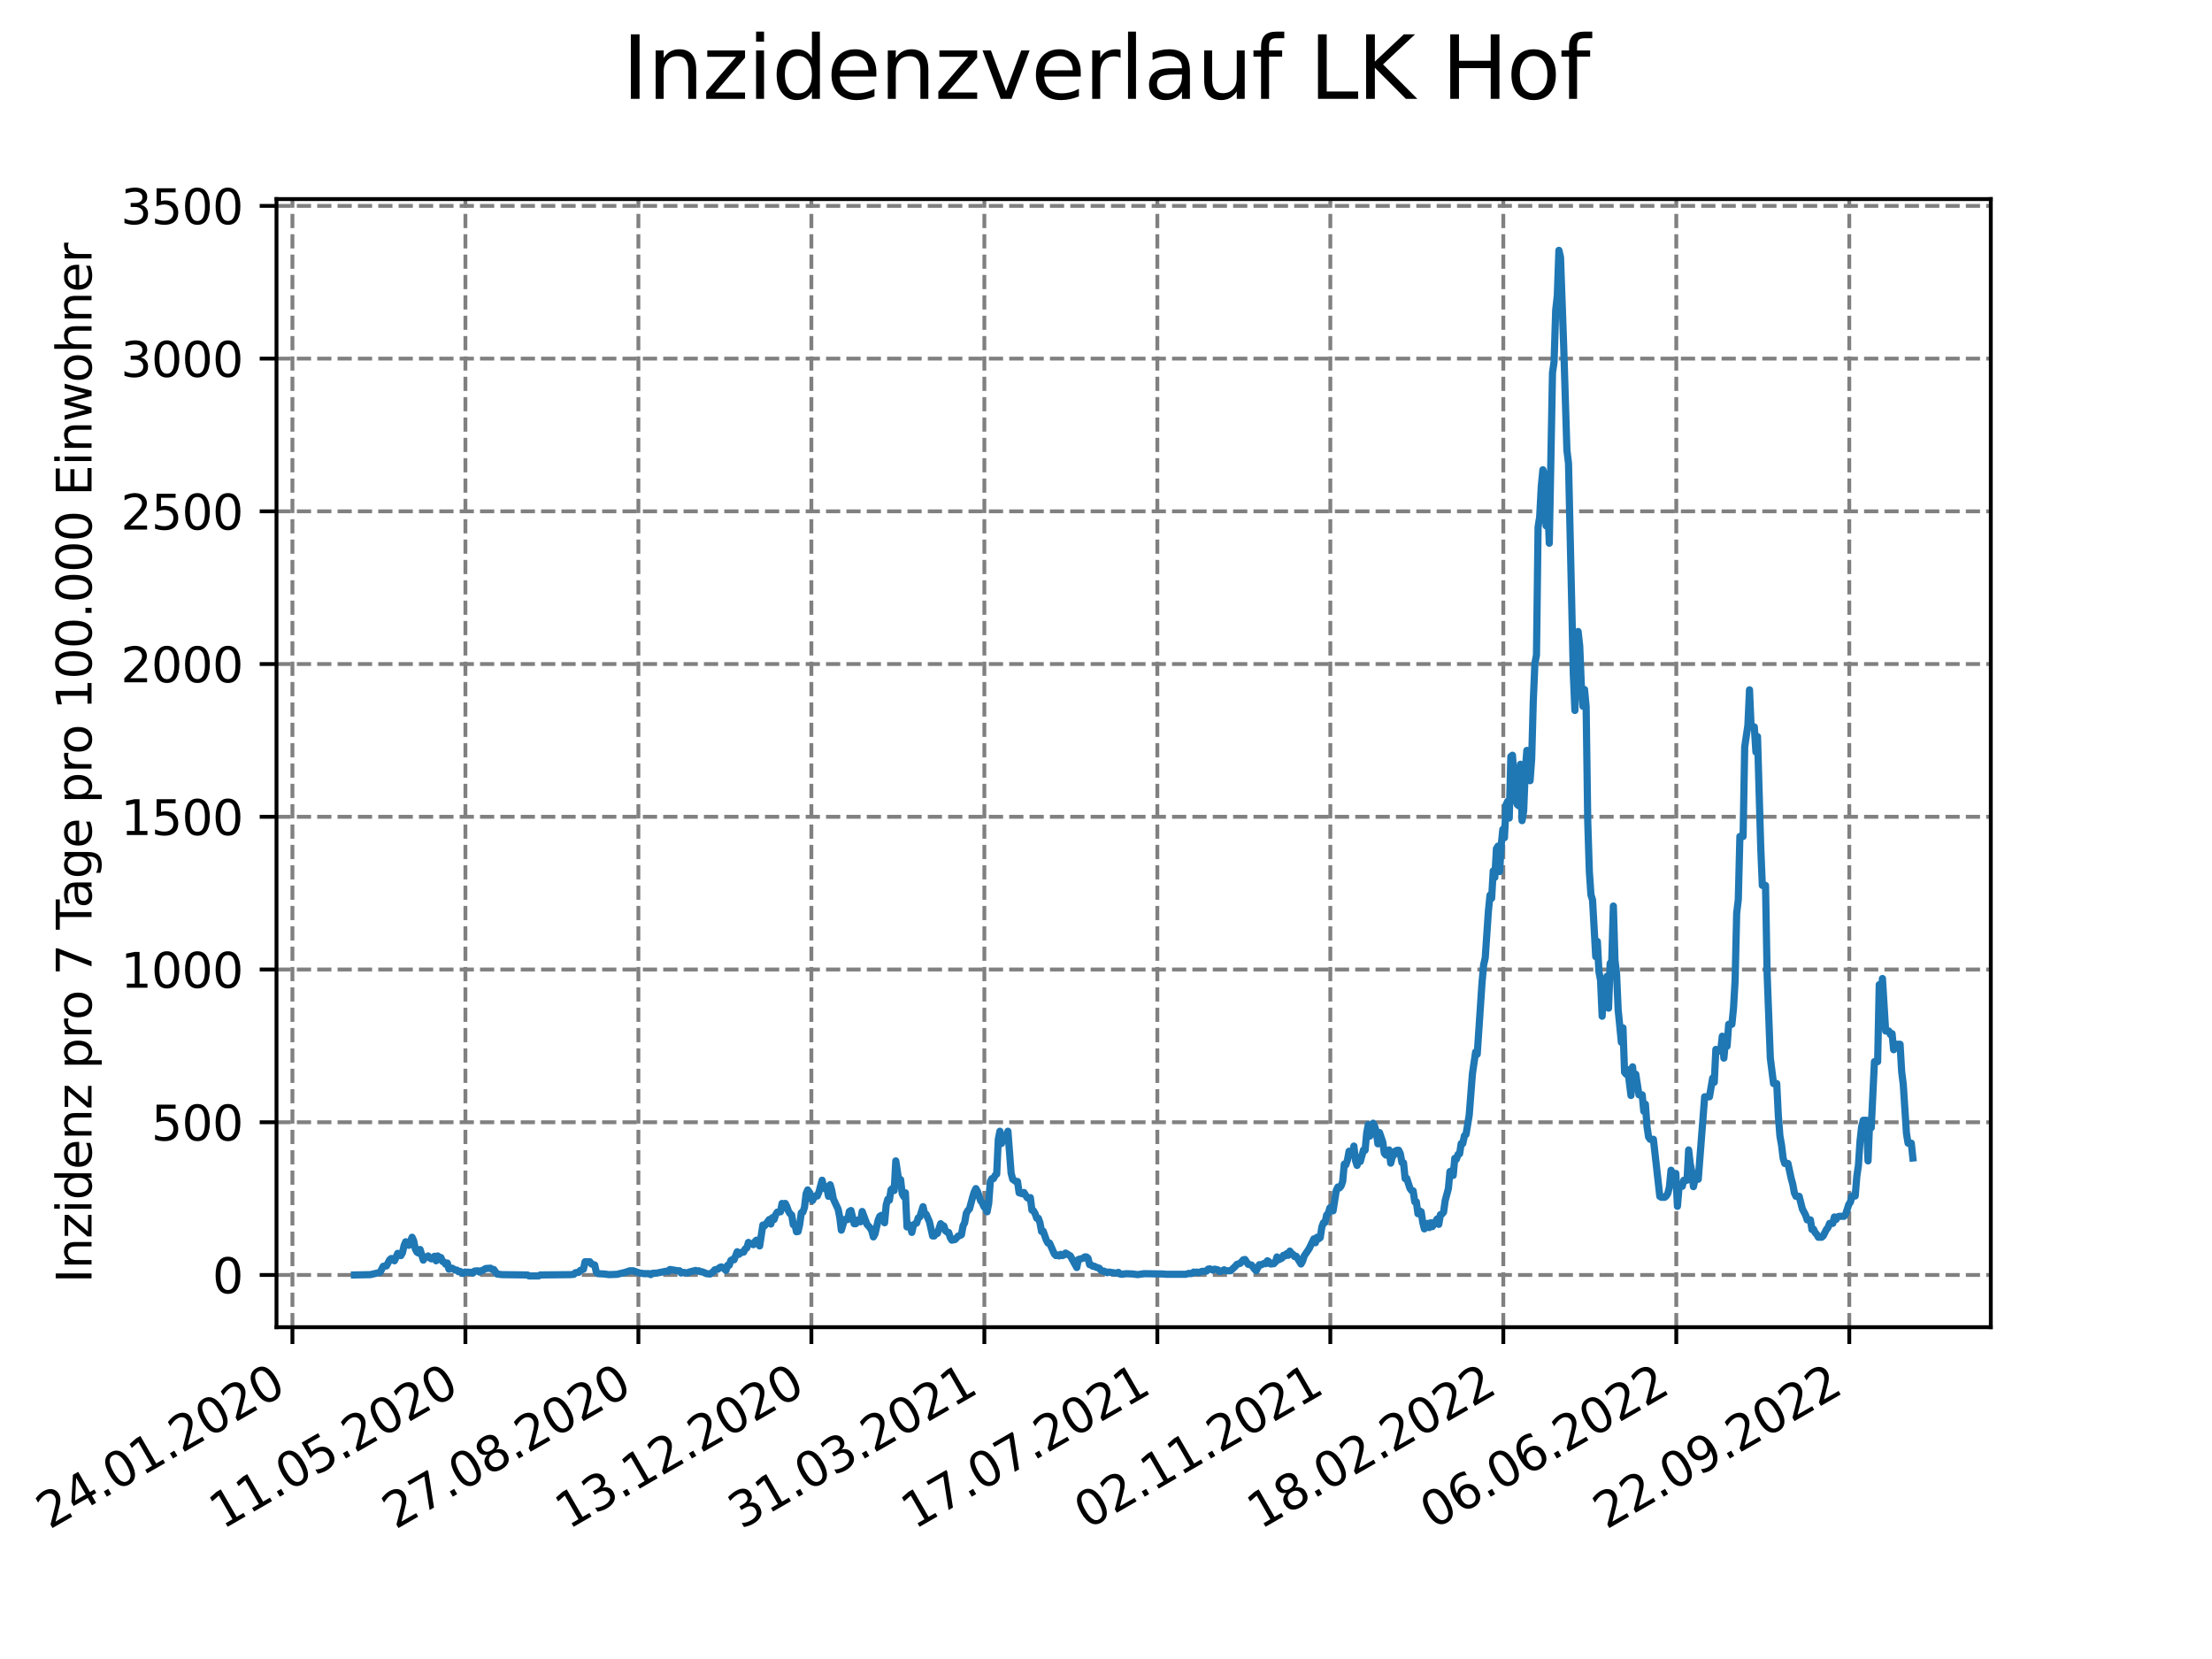 <?xml version="1.0" encoding="utf-8" standalone="no"?>
<!DOCTYPE svg PUBLIC "-//W3C//DTD SVG 1.1//EN"
  "http://www.w3.org/Graphics/SVG/1.1/DTD/svg11.dtd">
<svg xmlns:xlink="http://www.w3.org/1999/xlink" width="460.8pt" height="345.6pt" viewBox="0 0 460.8 345.6" xmlns="http://www.w3.org/2000/svg" version="1.1">
 <defs>
  <style type="text/css">*{stroke-linejoin: round; stroke-linecap: butt}</style>
 </defs>
 <g id="figure_1">
  <g id="patch_1">
   <path d="M 0 345.6 
L 460.8 345.6 
L 460.8 0 
L 0 0 
z
" style="fill: #ffffff"/>
  </g>
  <g id="axes_1">
   <g id="patch_2">
    <path d="M 57.6 276.48 
L 414.72 276.48 
L 414.72 41.472 
L 57.6 41.472 
z
" style="fill: #ffffff"/>
   </g>
   <g id="matplotlib.axis_1">
    <g id="xtick_1">
     <g id="line2d_1">
      <path d="M 60.917 276.48 
L 60.917 41.472 
" clip-path="url(#pd53b49f6e4)" style="fill: none; stroke-dasharray: 2.96,1.28; stroke-dashoffset: 0; stroke: #808080; stroke-width: 0.8"/>
     </g>
     <g id="line2d_2">
      <defs>
       <path id="m0410347b5f" d="M 0 0 
L 0 3.5 
" style="stroke: #000000; stroke-width: 0.8"/>
      </defs>
      <g>
       <use xlink:href="#m0410347b5f" x="60.917" y="276.48" style="stroke: #000000; stroke-width: 0.8"/>
      </g>
     </g>
     <g id="text_1">
      <!-- 24.01.2020 -->
      <g transform="translate(10.292 318.689) rotate(-30) scale(0.1 -0.1)">
       <defs>
        <path id="DejaVuSans-32" d="M 1228 531 
L 3431 531 
L 3431 0 
L 469 0 
L 469 531 
Q 828 903 1448 1529 
Q 2069 2156 2228 2338 
Q 2531 2678 2651 2914 
Q 2772 3150 2772 3378 
Q 2772 3750 2511 3984 
Q 2250 4219 1831 4219 
Q 1534 4219 1204 4116 
Q 875 4013 500 3803 
L 500 4441 
Q 881 4594 1212 4672 
Q 1544 4750 1819 4750 
Q 2544 4750 2975 4387 
Q 3406 4025 3406 3419 
Q 3406 3131 3298 2873 
Q 3191 2616 2906 2266 
Q 2828 2175 2409 1742 
Q 1991 1309 1228 531 
z
" transform="scale(0.016)"/>
        <path id="DejaVuSans-34" d="M 2419 4116 
L 825 1625 
L 2419 1625 
L 2419 4116 
z
M 2253 4666 
L 3047 4666 
L 3047 1625 
L 3713 1625 
L 3713 1100 
L 3047 1100 
L 3047 0 
L 2419 0 
L 2419 1100 
L 313 1100 
L 313 1709 
L 2253 4666 
z
" transform="scale(0.016)"/>
        <path id="DejaVuSans-2e" d="M 684 794 
L 1344 794 
L 1344 0 
L 684 0 
L 684 794 
z
" transform="scale(0.016)"/>
        <path id="DejaVuSans-30" d="M 2034 4250 
Q 1547 4250 1301 3770 
Q 1056 3291 1056 2328 
Q 1056 1369 1301 889 
Q 1547 409 2034 409 
Q 2525 409 2770 889 
Q 3016 1369 3016 2328 
Q 3016 3291 2770 3770 
Q 2525 4250 2034 4250 
z
M 2034 4750 
Q 2819 4750 3233 4129 
Q 3647 3509 3647 2328 
Q 3647 1150 3233 529 
Q 2819 -91 2034 -91 
Q 1250 -91 836 529 
Q 422 1150 422 2328 
Q 422 3509 836 4129 
Q 1250 4750 2034 4750 
z
" transform="scale(0.016)"/>
        <path id="DejaVuSans-31" d="M 794 531 
L 1825 531 
L 1825 4091 
L 703 3866 
L 703 4441 
L 1819 4666 
L 2450 4666 
L 2450 531 
L 3481 531 
L 3481 0 
L 794 0 
L 794 531 
z
" transform="scale(0.016)"/>
       </defs>
       <use xlink:href="#DejaVuSans-32"/>
       <use xlink:href="#DejaVuSans-34" x="63.623"/>
       <use xlink:href="#DejaVuSans-2e" x="127.246"/>
       <use xlink:href="#DejaVuSans-30" x="159.033"/>
       <use xlink:href="#DejaVuSans-31" x="222.656"/>
       <use xlink:href="#DejaVuSans-2e" x="286.279"/>
       <use xlink:href="#DejaVuSans-32" x="318.066"/>
       <use xlink:href="#DejaVuSans-30" x="381.689"/>
       <use xlink:href="#DejaVuSans-32" x="445.312"/>
       <use xlink:href="#DejaVuSans-30" x="508.936"/>
      </g>
     </g>
    </g>
    <g id="xtick_2">
     <g id="line2d_3">
      <path d="M 96.953 276.48 
L 96.953 41.472 
" clip-path="url(#pd53b49f6e4)" style="fill: none; stroke-dasharray: 2.96,1.28; stroke-dashoffset: 0; stroke: #808080; stroke-width: 0.8"/>
     </g>
     <g id="line2d_4">
      <g>
       <use xlink:href="#m0410347b5f" x="96.953" y="276.48" style="stroke: #000000; stroke-width: 0.8"/>
      </g>
     </g>
     <g id="text_2">
      <!-- 11.05.2020 -->
      <g transform="translate(46.328 318.689) rotate(-30) scale(0.1 -0.1)">
       <defs>
        <path id="DejaVuSans-35" d="M 691 4666 
L 3169 4666 
L 3169 4134 
L 1269 4134 
L 1269 2991 
Q 1406 3038 1543 3061 
Q 1681 3084 1819 3084 
Q 2600 3084 3056 2656 
Q 3513 2228 3513 1497 
Q 3513 744 3044 326 
Q 2575 -91 1722 -91 
Q 1428 -91 1123 -41 
Q 819 9 494 109 
L 494 744 
Q 775 591 1075 516 
Q 1375 441 1709 441 
Q 2250 441 2565 725 
Q 2881 1009 2881 1497 
Q 2881 1984 2565 2268 
Q 2250 2553 1709 2553 
Q 1456 2553 1204 2497 
Q 953 2441 691 2322 
L 691 4666 
z
" transform="scale(0.016)"/>
       </defs>
       <use xlink:href="#DejaVuSans-31"/>
       <use xlink:href="#DejaVuSans-31" x="63.623"/>
       <use xlink:href="#DejaVuSans-2e" x="127.246"/>
       <use xlink:href="#DejaVuSans-30" x="159.033"/>
       <use xlink:href="#DejaVuSans-35" x="222.656"/>
       <use xlink:href="#DejaVuSans-2e" x="286.279"/>
       <use xlink:href="#DejaVuSans-32" x="318.066"/>
       <use xlink:href="#DejaVuSans-30" x="381.689"/>
       <use xlink:href="#DejaVuSans-32" x="445.312"/>
       <use xlink:href="#DejaVuSans-30" x="508.936"/>
      </g>
     </g>
    </g>
    <g id="xtick_3">
     <g id="line2d_5">
      <path d="M 132.988 276.48 
L 132.988 41.472 
" clip-path="url(#pd53b49f6e4)" style="fill: none; stroke-dasharray: 2.96,1.28; stroke-dashoffset: 0; stroke: #808080; stroke-width: 0.8"/>
     </g>
     <g id="line2d_6">
      <g>
       <use xlink:href="#m0410347b5f" x="132.988" y="276.48" style="stroke: #000000; stroke-width: 0.8"/>
      </g>
     </g>
     <g id="text_3">
      <!-- 27.08.2020 -->
      <g transform="translate(82.363 318.689) rotate(-30) scale(0.1 -0.1)">
       <defs>
        <path id="DejaVuSans-37" d="M 525 4666 
L 3525 4666 
L 3525 4397 
L 1831 0 
L 1172 0 
L 2766 4134 
L 525 4134 
L 525 4666 
z
" transform="scale(0.016)"/>
        <path id="DejaVuSans-38" d="M 2034 2216 
Q 1584 2216 1326 1975 
Q 1069 1734 1069 1313 
Q 1069 891 1326 650 
Q 1584 409 2034 409 
Q 2484 409 2743 651 
Q 3003 894 3003 1313 
Q 3003 1734 2745 1975 
Q 2488 2216 2034 2216 
z
M 1403 2484 
Q 997 2584 770 2862 
Q 544 3141 544 3541 
Q 544 4100 942 4425 
Q 1341 4750 2034 4750 
Q 2731 4750 3128 4425 
Q 3525 4100 3525 3541 
Q 3525 3141 3298 2862 
Q 3072 2584 2669 2484 
Q 3125 2378 3379 2068 
Q 3634 1759 3634 1313 
Q 3634 634 3220 271 
Q 2806 -91 2034 -91 
Q 1263 -91 848 271 
Q 434 634 434 1313 
Q 434 1759 690 2068 
Q 947 2378 1403 2484 
z
M 1172 3481 
Q 1172 3119 1398 2916 
Q 1625 2713 2034 2713 
Q 2441 2713 2670 2916 
Q 2900 3119 2900 3481 
Q 2900 3844 2670 4047 
Q 2441 4250 2034 4250 
Q 1625 4250 1398 4047 
Q 1172 3844 1172 3481 
z
" transform="scale(0.016)"/>
       </defs>
       <use xlink:href="#DejaVuSans-32"/>
       <use xlink:href="#DejaVuSans-37" x="63.623"/>
       <use xlink:href="#DejaVuSans-2e" x="127.246"/>
       <use xlink:href="#DejaVuSans-30" x="159.033"/>
       <use xlink:href="#DejaVuSans-38" x="222.656"/>
       <use xlink:href="#DejaVuSans-2e" x="286.279"/>
       <use xlink:href="#DejaVuSans-32" x="318.066"/>
       <use xlink:href="#DejaVuSans-30" x="381.689"/>
       <use xlink:href="#DejaVuSans-32" x="445.312"/>
       <use xlink:href="#DejaVuSans-30" x="508.936"/>
      </g>
     </g>
    </g>
    <g id="xtick_4">
     <g id="line2d_7">
      <path d="M 169.024 276.48 
L 169.024 41.472 
" clip-path="url(#pd53b49f6e4)" style="fill: none; stroke-dasharray: 2.96,1.28; stroke-dashoffset: 0; stroke: #808080; stroke-width: 0.8"/>
     </g>
     <g id="line2d_8">
      <g>
       <use xlink:href="#m0410347b5f" x="169.024" y="276.48" style="stroke: #000000; stroke-width: 0.8"/>
      </g>
     </g>
     <g id="text_4">
      <!-- 13.12.2020 -->
      <g transform="translate(118.399 318.689) rotate(-30) scale(0.1 -0.1)">
       <defs>
        <path id="DejaVuSans-33" d="M 2597 2516 
Q 3050 2419 3304 2112 
Q 3559 1806 3559 1356 
Q 3559 666 3084 287 
Q 2609 -91 1734 -91 
Q 1441 -91 1130 -33 
Q 819 25 488 141 
L 488 750 
Q 750 597 1062 519 
Q 1375 441 1716 441 
Q 2309 441 2620 675 
Q 2931 909 2931 1356 
Q 2931 1769 2642 2001 
Q 2353 2234 1838 2234 
L 1294 2234 
L 1294 2753 
L 1863 2753 
Q 2328 2753 2575 2939 
Q 2822 3125 2822 3475 
Q 2822 3834 2567 4026 
Q 2313 4219 1838 4219 
Q 1578 4219 1281 4162 
Q 984 4106 628 3988 
L 628 4550 
Q 988 4650 1302 4700 
Q 1616 4750 1894 4750 
Q 2613 4750 3031 4423 
Q 3450 4097 3450 3541 
Q 3450 3153 3228 2886 
Q 3006 2619 2597 2516 
z
" transform="scale(0.016)"/>
       </defs>
       <use xlink:href="#DejaVuSans-31"/>
       <use xlink:href="#DejaVuSans-33" x="63.623"/>
       <use xlink:href="#DejaVuSans-2e" x="127.246"/>
       <use xlink:href="#DejaVuSans-31" x="159.033"/>
       <use xlink:href="#DejaVuSans-32" x="222.656"/>
       <use xlink:href="#DejaVuSans-2e" x="286.279"/>
       <use xlink:href="#DejaVuSans-32" x="318.066"/>
       <use xlink:href="#DejaVuSans-30" x="381.689"/>
       <use xlink:href="#DejaVuSans-32" x="445.312"/>
       <use xlink:href="#DejaVuSans-30" x="508.936"/>
      </g>
     </g>
    </g>
    <g id="xtick_5">
     <g id="line2d_9">
      <path d="M 205.06 276.48 
L 205.06 41.472 
" clip-path="url(#pd53b49f6e4)" style="fill: none; stroke-dasharray: 2.96,1.28; stroke-dashoffset: 0; stroke: #808080; stroke-width: 0.8"/>
     </g>
     <g id="line2d_10">
      <g>
       <use xlink:href="#m0410347b5f" x="205.06" y="276.48" style="stroke: #000000; stroke-width: 0.8"/>
      </g>
     </g>
     <g id="text_5">
      <!-- 31.03.2021 -->
      <g transform="translate(154.435 318.689) rotate(-30) scale(0.1 -0.1)">
       <use xlink:href="#DejaVuSans-33"/>
       <use xlink:href="#DejaVuSans-31" x="63.623"/>
       <use xlink:href="#DejaVuSans-2e" x="127.246"/>
       <use xlink:href="#DejaVuSans-30" x="159.033"/>
       <use xlink:href="#DejaVuSans-33" x="222.656"/>
       <use xlink:href="#DejaVuSans-2e" x="286.279"/>
       <use xlink:href="#DejaVuSans-32" x="318.066"/>
       <use xlink:href="#DejaVuSans-30" x="381.689"/>
       <use xlink:href="#DejaVuSans-32" x="445.312"/>
       <use xlink:href="#DejaVuSans-31" x="508.936"/>
      </g>
     </g>
    </g>
    <g id="xtick_6">
     <g id="line2d_11">
      <path d="M 241.095 276.48 
L 241.095 41.472 
" clip-path="url(#pd53b49f6e4)" style="fill: none; stroke-dasharray: 2.96,1.28; stroke-dashoffset: 0; stroke: #808080; stroke-width: 0.8"/>
     </g>
     <g id="line2d_12">
      <g>
       <use xlink:href="#m0410347b5f" x="241.095" y="276.48" style="stroke: #000000; stroke-width: 0.8"/>
      </g>
     </g>
     <g id="text_6">
      <!-- 17.07.2021 -->
      <g transform="translate(190.47 318.689) rotate(-30) scale(0.1 -0.1)">
       <use xlink:href="#DejaVuSans-31"/>
       <use xlink:href="#DejaVuSans-37" x="63.623"/>
       <use xlink:href="#DejaVuSans-2e" x="127.246"/>
       <use xlink:href="#DejaVuSans-30" x="159.033"/>
       <use xlink:href="#DejaVuSans-37" x="222.656"/>
       <use xlink:href="#DejaVuSans-2e" x="286.279"/>
       <use xlink:href="#DejaVuSans-32" x="318.066"/>
       <use xlink:href="#DejaVuSans-30" x="381.689"/>
       <use xlink:href="#DejaVuSans-32" x="445.312"/>
       <use xlink:href="#DejaVuSans-31" x="508.936"/>
      </g>
     </g>
    </g>
    <g id="xtick_7">
     <g id="line2d_13">
      <path d="M 277.131 276.48 
L 277.131 41.472 
" clip-path="url(#pd53b49f6e4)" style="fill: none; stroke-dasharray: 2.96,1.28; stroke-dashoffset: 0; stroke: #808080; stroke-width: 0.8"/>
     </g>
     <g id="line2d_14">
      <g>
       <use xlink:href="#m0410347b5f" x="277.131" y="276.48" style="stroke: #000000; stroke-width: 0.8"/>
      </g>
     </g>
     <g id="text_7">
      <!-- 02.11.2021 -->
      <g transform="translate(226.506 318.689) rotate(-30) scale(0.1 -0.1)">
       <use xlink:href="#DejaVuSans-30"/>
       <use xlink:href="#DejaVuSans-32" x="63.623"/>
       <use xlink:href="#DejaVuSans-2e" x="127.246"/>
       <use xlink:href="#DejaVuSans-31" x="159.033"/>
       <use xlink:href="#DejaVuSans-31" x="222.656"/>
       <use xlink:href="#DejaVuSans-2e" x="286.279"/>
       <use xlink:href="#DejaVuSans-32" x="318.066"/>
       <use xlink:href="#DejaVuSans-30" x="381.689"/>
       <use xlink:href="#DejaVuSans-32" x="445.312"/>
       <use xlink:href="#DejaVuSans-31" x="508.936"/>
      </g>
     </g>
    </g>
    <g id="xtick_8">
     <g id="line2d_15">
      <path d="M 313.167 276.48 
L 313.167 41.472 
" clip-path="url(#pd53b49f6e4)" style="fill: none; stroke-dasharray: 2.96,1.28; stroke-dashoffset: 0; stroke: #808080; stroke-width: 0.8"/>
     </g>
     <g id="line2d_16">
      <g>
       <use xlink:href="#m0410347b5f" x="313.167" y="276.48" style="stroke: #000000; stroke-width: 0.8"/>
      </g>
     </g>
     <g id="text_8">
      <!-- 18.02.2022 -->
      <g transform="translate(262.542 318.689) rotate(-30) scale(0.1 -0.1)">
       <use xlink:href="#DejaVuSans-31"/>
       <use xlink:href="#DejaVuSans-38" x="63.623"/>
       <use xlink:href="#DejaVuSans-2e" x="127.246"/>
       <use xlink:href="#DejaVuSans-30" x="159.033"/>
       <use xlink:href="#DejaVuSans-32" x="222.656"/>
       <use xlink:href="#DejaVuSans-2e" x="286.279"/>
       <use xlink:href="#DejaVuSans-32" x="318.066"/>
       <use xlink:href="#DejaVuSans-30" x="381.689"/>
       <use xlink:href="#DejaVuSans-32" x="445.312"/>
       <use xlink:href="#DejaVuSans-32" x="508.936"/>
      </g>
     </g>
    </g>
    <g id="xtick_9">
     <g id="line2d_17">
      <path d="M 349.202 276.48 
L 349.202 41.472 
" clip-path="url(#pd53b49f6e4)" style="fill: none; stroke-dasharray: 2.96,1.28; stroke-dashoffset: 0; stroke: #808080; stroke-width: 0.8"/>
     </g>
     <g id="line2d_18">
      <g>
       <use xlink:href="#m0410347b5f" x="349.202" y="276.48" style="stroke: #000000; stroke-width: 0.8"/>
      </g>
     </g>
     <g id="text_9">
      <!-- 06.06.2022 -->
      <g transform="translate(298.577 318.689) rotate(-30) scale(0.1 -0.1)">
       <defs>
        <path id="DejaVuSans-36" d="M 2113 2584 
Q 1688 2584 1439 2293 
Q 1191 2003 1191 1497 
Q 1191 994 1439 701 
Q 1688 409 2113 409 
Q 2538 409 2786 701 
Q 3034 994 3034 1497 
Q 3034 2003 2786 2293 
Q 2538 2584 2113 2584 
z
M 3366 4563 
L 3366 3988 
Q 3128 4100 2886 4159 
Q 2644 4219 2406 4219 
Q 1781 4219 1451 3797 
Q 1122 3375 1075 2522 
Q 1259 2794 1537 2939 
Q 1816 3084 2150 3084 
Q 2853 3084 3261 2657 
Q 3669 2231 3669 1497 
Q 3669 778 3244 343 
Q 2819 -91 2113 -91 
Q 1303 -91 875 529 
Q 447 1150 447 2328 
Q 447 3434 972 4092 
Q 1497 4750 2381 4750 
Q 2619 4750 2861 4703 
Q 3103 4656 3366 4563 
z
" transform="scale(0.016)"/>
       </defs>
       <use xlink:href="#DejaVuSans-30"/>
       <use xlink:href="#DejaVuSans-36" x="63.623"/>
       <use xlink:href="#DejaVuSans-2e" x="127.246"/>
       <use xlink:href="#DejaVuSans-30" x="159.033"/>
       <use xlink:href="#DejaVuSans-36" x="222.656"/>
       <use xlink:href="#DejaVuSans-2e" x="286.279"/>
       <use xlink:href="#DejaVuSans-32" x="318.066"/>
       <use xlink:href="#DejaVuSans-30" x="381.689"/>
       <use xlink:href="#DejaVuSans-32" x="445.312"/>
       <use xlink:href="#DejaVuSans-32" x="508.936"/>
      </g>
     </g>
    </g>
    <g id="xtick_10">
     <g id="line2d_19">
      <path d="M 385.238 276.48 
L 385.238 41.472 
" clip-path="url(#pd53b49f6e4)" style="fill: none; stroke-dasharray: 2.96,1.28; stroke-dashoffset: 0; stroke: #808080; stroke-width: 0.8"/>
     </g>
     <g id="line2d_20">
      <g>
       <use xlink:href="#m0410347b5f" x="385.238" y="276.48" style="stroke: #000000; stroke-width: 0.8"/>
      </g>
     </g>
     <g id="text_10">
      <!-- 22.09.2022 -->
      <g transform="translate(334.613 318.689) rotate(-30) scale(0.1 -0.1)">
       <defs>
        <path id="DejaVuSans-39" d="M 703 97 
L 703 672 
Q 941 559 1184 500 
Q 1428 441 1663 441 
Q 2288 441 2617 861 
Q 2947 1281 2994 2138 
Q 2813 1869 2534 1725 
Q 2256 1581 1919 1581 
Q 1219 1581 811 2004 
Q 403 2428 403 3163 
Q 403 3881 828 4315 
Q 1253 4750 1959 4750 
Q 2769 4750 3195 4129 
Q 3622 3509 3622 2328 
Q 3622 1225 3098 567 
Q 2575 -91 1691 -91 
Q 1453 -91 1209 -44 
Q 966 3 703 97 
z
M 1959 2075 
Q 2384 2075 2632 2365 
Q 2881 2656 2881 3163 
Q 2881 3666 2632 3958 
Q 2384 4250 1959 4250 
Q 1534 4250 1286 3958 
Q 1038 3666 1038 3163 
Q 1038 2656 1286 2365 
Q 1534 2075 1959 2075 
z
" transform="scale(0.016)"/>
       </defs>
       <use xlink:href="#DejaVuSans-32"/>
       <use xlink:href="#DejaVuSans-32" x="63.623"/>
       <use xlink:href="#DejaVuSans-2e" x="127.246"/>
       <use xlink:href="#DejaVuSans-30" x="159.033"/>
       <use xlink:href="#DejaVuSans-39" x="222.656"/>
       <use xlink:href="#DejaVuSans-2e" x="286.279"/>
       <use xlink:href="#DejaVuSans-32" x="318.066"/>
       <use xlink:href="#DejaVuSans-30" x="381.689"/>
       <use xlink:href="#DejaVuSans-32" x="445.312"/>
       <use xlink:href="#DejaVuSans-32" x="508.936"/>
      </g>
     </g>
    </g>
   </g>
   <g id="matplotlib.axis_2">
    <g id="ytick_1">
     <g id="line2d_21">
      <path d="M 57.6 265.596 
L 414.72 265.596 
" clip-path="url(#pd53b49f6e4)" style="fill: none; stroke-dasharray: 2.96,1.28; stroke-dashoffset: 0; stroke: #808080; stroke-width: 0.8"/>
     </g>
     <g id="line2d_22">
      <defs>
       <path id="ma3893582f8" d="M 0 0 
L -3.5 0 
" style="stroke: #000000; stroke-width: 0.8"/>
      </defs>
      <g>
       <use xlink:href="#ma3893582f8" x="57.6" y="265.596" style="stroke: #000000; stroke-width: 0.8"/>
      </g>
     </g>
     <g id="text_11">
      <!-- 0 -->
      <g transform="translate(44.237 269.396) scale(0.1 -0.1)">
       <use xlink:href="#DejaVuSans-30"/>
      </g>
     </g>
    </g>
    <g id="ytick_2">
     <g id="line2d_23">
      <path d="M 57.6 233.781 
L 414.72 233.781 
" clip-path="url(#pd53b49f6e4)" style="fill: none; stroke-dasharray: 2.96,1.28; stroke-dashoffset: 0; stroke: #808080; stroke-width: 0.8"/>
     </g>
     <g id="line2d_24">
      <g>
       <use xlink:href="#ma3893582f8" x="57.6" y="233.781" style="stroke: #000000; stroke-width: 0.8"/>
      </g>
     </g>
     <g id="text_12">
      <!-- 500 -->
      <g transform="translate(31.512 237.58) scale(0.1 -0.1)">
       <use xlink:href="#DejaVuSans-35"/>
       <use xlink:href="#DejaVuSans-30" x="63.623"/>
       <use xlink:href="#DejaVuSans-30" x="127.246"/>
      </g>
     </g>
    </g>
    <g id="ytick_3">
     <g id="line2d_25">
      <path d="M 57.6 201.966 
L 414.72 201.966 
" clip-path="url(#pd53b49f6e4)" style="fill: none; stroke-dasharray: 2.96,1.28; stroke-dashoffset: 0; stroke: #808080; stroke-width: 0.8"/>
     </g>
     <g id="line2d_26">
      <g>
       <use xlink:href="#ma3893582f8" x="57.6" y="201.966" style="stroke: #000000; stroke-width: 0.8"/>
      </g>
     </g>
     <g id="text_13">
      <!-- 1000 -->
      <g transform="translate(25.15 205.765) scale(0.1 -0.1)">
       <use xlink:href="#DejaVuSans-31"/>
       <use xlink:href="#DejaVuSans-30" x="63.623"/>
       <use xlink:href="#DejaVuSans-30" x="127.246"/>
       <use xlink:href="#DejaVuSans-30" x="190.869"/>
      </g>
     </g>
    </g>
    <g id="ytick_4">
     <g id="line2d_27">
      <path d="M 57.6 170.151 
L 414.72 170.151 
" clip-path="url(#pd53b49f6e4)" style="fill: none; stroke-dasharray: 2.96,1.28; stroke-dashoffset: 0; stroke: #808080; stroke-width: 0.8"/>
     </g>
     <g id="line2d_28">
      <g>
       <use xlink:href="#ma3893582f8" x="57.6" y="170.151" style="stroke: #000000; stroke-width: 0.8"/>
      </g>
     </g>
     <g id="text_14">
      <!-- 1500 -->
      <g transform="translate(25.15 173.95) scale(0.1 -0.1)">
       <use xlink:href="#DejaVuSans-31"/>
       <use xlink:href="#DejaVuSans-35" x="63.623"/>
       <use xlink:href="#DejaVuSans-30" x="127.246"/>
       <use xlink:href="#DejaVuSans-30" x="190.869"/>
      </g>
     </g>
    </g>
    <g id="ytick_5">
     <g id="line2d_29">
      <path d="M 57.6 138.335 
L 414.72 138.335 
" clip-path="url(#pd53b49f6e4)" style="fill: none; stroke-dasharray: 2.96,1.28; stroke-dashoffset: 0; stroke: #808080; stroke-width: 0.8"/>
     </g>
     <g id="line2d_30">
      <g>
       <use xlink:href="#ma3893582f8" x="57.6" y="138.335" style="stroke: #000000; stroke-width: 0.8"/>
      </g>
     </g>
     <g id="text_15">
      <!-- 2000 -->
      <g transform="translate(25.15 142.134) scale(0.1 -0.1)">
       <use xlink:href="#DejaVuSans-32"/>
       <use xlink:href="#DejaVuSans-30" x="63.623"/>
       <use xlink:href="#DejaVuSans-30" x="127.246"/>
       <use xlink:href="#DejaVuSans-30" x="190.869"/>
      </g>
     </g>
    </g>
    <g id="ytick_6">
     <g id="line2d_31">
      <path d="M 57.6 106.52 
L 414.72 106.52 
" clip-path="url(#pd53b49f6e4)" style="fill: none; stroke-dasharray: 2.96,1.28; stroke-dashoffset: 0; stroke: #808080; stroke-width: 0.8"/>
     </g>
     <g id="line2d_32">
      <g>
       <use xlink:href="#ma3893582f8" x="57.6" y="106.52" style="stroke: #000000; stroke-width: 0.8"/>
      </g>
     </g>
     <g id="text_16">
      <!-- 2500 -->
      <g transform="translate(25.15 110.319) scale(0.1 -0.1)">
       <use xlink:href="#DejaVuSans-32"/>
       <use xlink:href="#DejaVuSans-35" x="63.623"/>
       <use xlink:href="#DejaVuSans-30" x="127.246"/>
       <use xlink:href="#DejaVuSans-30" x="190.869"/>
      </g>
     </g>
    </g>
    <g id="ytick_7">
     <g id="line2d_33">
      <path d="M 57.6 74.705 
L 414.72 74.705 
" clip-path="url(#pd53b49f6e4)" style="fill: none; stroke-dasharray: 2.96,1.28; stroke-dashoffset: 0; stroke: #808080; stroke-width: 0.8"/>
     </g>
     <g id="line2d_34">
      <g>
       <use xlink:href="#ma3893582f8" x="57.6" y="74.705" style="stroke: #000000; stroke-width: 0.8"/>
      </g>
     </g>
     <g id="text_17">
      <!-- 3000 -->
      <g transform="translate(25.15 78.504) scale(0.1 -0.1)">
       <use xlink:href="#DejaVuSans-33"/>
       <use xlink:href="#DejaVuSans-30" x="63.623"/>
       <use xlink:href="#DejaVuSans-30" x="127.246"/>
       <use xlink:href="#DejaVuSans-30" x="190.869"/>
      </g>
     </g>
    </g>
    <g id="ytick_8">
     <g id="line2d_35">
      <path d="M 57.6 42.889 
L 414.72 42.889 
" clip-path="url(#pd53b49f6e4)" style="fill: none; stroke-dasharray: 2.96,1.28; stroke-dashoffset: 0; stroke: #808080; stroke-width: 0.8"/>
     </g>
     <g id="line2d_36">
      <g>
       <use xlink:href="#ma3893582f8" x="57.6" y="42.889" style="stroke: #000000; stroke-width: 0.8"/>
      </g>
     </g>
     <g id="text_18">
      <!-- 3500 -->
      <g transform="translate(25.15 46.688) scale(0.1 -0.1)">
       <use xlink:href="#DejaVuSans-33"/>
       <use xlink:href="#DejaVuSans-35" x="63.623"/>
       <use xlink:href="#DejaVuSans-30" x="127.246"/>
       <use xlink:href="#DejaVuSans-30" x="190.869"/>
      </g>
     </g>
    </g>
    <g id="text_19">
     <!-- Inzidenz pro 7 Tage pro 100.000 Einwohner -->
     <g transform="translate(19.07 267.301) rotate(-90) scale(0.1 -0.1)">
      <defs>
       <path id="DejaVuSans-49" d="M 628 4666 
L 1259 4666 
L 1259 0 
L 628 0 
L 628 4666 
z
" transform="scale(0.016)"/>
       <path id="DejaVuSans-6e" d="M 3513 2113 
L 3513 0 
L 2938 0 
L 2938 2094 
Q 2938 2591 2744 2837 
Q 2550 3084 2163 3084 
Q 1697 3084 1428 2787 
Q 1159 2491 1159 1978 
L 1159 0 
L 581 0 
L 581 3500 
L 1159 3500 
L 1159 2956 
Q 1366 3272 1645 3428 
Q 1925 3584 2291 3584 
Q 2894 3584 3203 3211 
Q 3513 2838 3513 2113 
z
" transform="scale(0.016)"/>
       <path id="DejaVuSans-7a" d="M 353 3500 
L 3084 3500 
L 3084 2975 
L 922 459 
L 3084 459 
L 3084 0 
L 275 0 
L 275 525 
L 2438 3041 
L 353 3041 
L 353 3500 
z
" transform="scale(0.016)"/>
       <path id="DejaVuSans-69" d="M 603 3500 
L 1178 3500 
L 1178 0 
L 603 0 
L 603 3500 
z
M 603 4863 
L 1178 4863 
L 1178 4134 
L 603 4134 
L 603 4863 
z
" transform="scale(0.016)"/>
       <path id="DejaVuSans-64" d="M 2906 2969 
L 2906 4863 
L 3481 4863 
L 3481 0 
L 2906 0 
L 2906 525 
Q 2725 213 2448 61 
Q 2172 -91 1784 -91 
Q 1150 -91 751 415 
Q 353 922 353 1747 
Q 353 2572 751 3078 
Q 1150 3584 1784 3584 
Q 2172 3584 2448 3432 
Q 2725 3281 2906 2969 
z
M 947 1747 
Q 947 1113 1208 752 
Q 1469 391 1925 391 
Q 2381 391 2643 752 
Q 2906 1113 2906 1747 
Q 2906 2381 2643 2742 
Q 2381 3103 1925 3103 
Q 1469 3103 1208 2742 
Q 947 2381 947 1747 
z
" transform="scale(0.016)"/>
       <path id="DejaVuSans-65" d="M 3597 1894 
L 3597 1613 
L 953 1613 
Q 991 1019 1311 708 
Q 1631 397 2203 397 
Q 2534 397 2845 478 
Q 3156 559 3463 722 
L 3463 178 
Q 3153 47 2828 -22 
Q 2503 -91 2169 -91 
Q 1331 -91 842 396 
Q 353 884 353 1716 
Q 353 2575 817 3079 
Q 1281 3584 2069 3584 
Q 2775 3584 3186 3129 
Q 3597 2675 3597 1894 
z
M 3022 2063 
Q 3016 2534 2758 2815 
Q 2500 3097 2075 3097 
Q 1594 3097 1305 2825 
Q 1016 2553 972 2059 
L 3022 2063 
z
" transform="scale(0.016)"/>
       <path id="DejaVuSans-20" transform="scale(0.016)"/>
       <path id="DejaVuSans-70" d="M 1159 525 
L 1159 -1331 
L 581 -1331 
L 581 3500 
L 1159 3500 
L 1159 2969 
Q 1341 3281 1617 3432 
Q 1894 3584 2278 3584 
Q 2916 3584 3314 3078 
Q 3713 2572 3713 1747 
Q 3713 922 3314 415 
Q 2916 -91 2278 -91 
Q 1894 -91 1617 61 
Q 1341 213 1159 525 
z
M 3116 1747 
Q 3116 2381 2855 2742 
Q 2594 3103 2138 3103 
Q 1681 3103 1420 2742 
Q 1159 2381 1159 1747 
Q 1159 1113 1420 752 
Q 1681 391 2138 391 
Q 2594 391 2855 752 
Q 3116 1113 3116 1747 
z
" transform="scale(0.016)"/>
       <path id="DejaVuSans-72" d="M 2631 2963 
Q 2534 3019 2420 3045 
Q 2306 3072 2169 3072 
Q 1681 3072 1420 2755 
Q 1159 2438 1159 1844 
L 1159 0 
L 581 0 
L 581 3500 
L 1159 3500 
L 1159 2956 
Q 1341 3275 1631 3429 
Q 1922 3584 2338 3584 
Q 2397 3584 2469 3576 
Q 2541 3569 2628 3553 
L 2631 2963 
z
" transform="scale(0.016)"/>
       <path id="DejaVuSans-6f" d="M 1959 3097 
Q 1497 3097 1228 2736 
Q 959 2375 959 1747 
Q 959 1119 1226 758 
Q 1494 397 1959 397 
Q 2419 397 2687 759 
Q 2956 1122 2956 1747 
Q 2956 2369 2687 2733 
Q 2419 3097 1959 3097 
z
M 1959 3584 
Q 2709 3584 3137 3096 
Q 3566 2609 3566 1747 
Q 3566 888 3137 398 
Q 2709 -91 1959 -91 
Q 1206 -91 779 398 
Q 353 888 353 1747 
Q 353 2609 779 3096 
Q 1206 3584 1959 3584 
z
" transform="scale(0.016)"/>
       <path id="DejaVuSans-54" d="M -19 4666 
L 3928 4666 
L 3928 4134 
L 2272 4134 
L 2272 0 
L 1638 0 
L 1638 4134 
L -19 4134 
L -19 4666 
z
" transform="scale(0.016)"/>
       <path id="DejaVuSans-61" d="M 2194 1759 
Q 1497 1759 1228 1600 
Q 959 1441 959 1056 
Q 959 750 1161 570 
Q 1363 391 1709 391 
Q 2188 391 2477 730 
Q 2766 1069 2766 1631 
L 2766 1759 
L 2194 1759 
z
M 3341 1997 
L 3341 0 
L 2766 0 
L 2766 531 
Q 2569 213 2275 61 
Q 1981 -91 1556 -91 
Q 1019 -91 701 211 
Q 384 513 384 1019 
Q 384 1609 779 1909 
Q 1175 2209 1959 2209 
L 2766 2209 
L 2766 2266 
Q 2766 2663 2505 2880 
Q 2244 3097 1772 3097 
Q 1472 3097 1187 3025 
Q 903 2953 641 2809 
L 641 3341 
Q 956 3463 1253 3523 
Q 1550 3584 1831 3584 
Q 2591 3584 2966 3190 
Q 3341 2797 3341 1997 
z
" transform="scale(0.016)"/>
       <path id="DejaVuSans-67" d="M 2906 1791 
Q 2906 2416 2648 2759 
Q 2391 3103 1925 3103 
Q 1463 3103 1205 2759 
Q 947 2416 947 1791 
Q 947 1169 1205 825 
Q 1463 481 1925 481 
Q 2391 481 2648 825 
Q 2906 1169 2906 1791 
z
M 3481 434 
Q 3481 -459 3084 -895 
Q 2688 -1331 1869 -1331 
Q 1566 -1331 1297 -1286 
Q 1028 -1241 775 -1147 
L 775 -588 
Q 1028 -725 1275 -790 
Q 1522 -856 1778 -856 
Q 2344 -856 2625 -561 
Q 2906 -266 2906 331 
L 2906 616 
Q 2728 306 2450 153 
Q 2172 0 1784 0 
Q 1141 0 747 490 
Q 353 981 353 1791 
Q 353 2603 747 3093 
Q 1141 3584 1784 3584 
Q 2172 3584 2450 3431 
Q 2728 3278 2906 2969 
L 2906 3500 
L 3481 3500 
L 3481 434 
z
" transform="scale(0.016)"/>
       <path id="DejaVuSans-45" d="M 628 4666 
L 3578 4666 
L 3578 4134 
L 1259 4134 
L 1259 2753 
L 3481 2753 
L 3481 2222 
L 1259 2222 
L 1259 531 
L 3634 531 
L 3634 0 
L 628 0 
L 628 4666 
z
" transform="scale(0.016)"/>
       <path id="DejaVuSans-77" d="M 269 3500 
L 844 3500 
L 1563 769 
L 2278 3500 
L 2956 3500 
L 3675 769 
L 4391 3500 
L 4966 3500 
L 4050 0 
L 3372 0 
L 2619 2869 
L 1863 0 
L 1184 0 
L 269 3500 
z
" transform="scale(0.016)"/>
       <path id="DejaVuSans-68" d="M 3513 2113 
L 3513 0 
L 2938 0 
L 2938 2094 
Q 2938 2591 2744 2837 
Q 2550 3084 2163 3084 
Q 1697 3084 1428 2787 
Q 1159 2491 1159 1978 
L 1159 0 
L 581 0 
L 581 4863 
L 1159 4863 
L 1159 2956 
Q 1366 3272 1645 3428 
Q 1925 3584 2291 3584 
Q 2894 3584 3203 3211 
Q 3513 2838 3513 2113 
z
" transform="scale(0.016)"/>
      </defs>
      <use xlink:href="#DejaVuSans-49"/>
      <use xlink:href="#DejaVuSans-6e" x="29.492"/>
      <use xlink:href="#DejaVuSans-7a" x="92.871"/>
      <use xlink:href="#DejaVuSans-69" x="145.361"/>
      <use xlink:href="#DejaVuSans-64" x="173.145"/>
      <use xlink:href="#DejaVuSans-65" x="236.621"/>
      <use xlink:href="#DejaVuSans-6e" x="298.145"/>
      <use xlink:href="#DejaVuSans-7a" x="361.523"/>
      <use xlink:href="#DejaVuSans-20" x="414.014"/>
      <use xlink:href="#DejaVuSans-70" x="445.801"/>
      <use xlink:href="#DejaVuSans-72" x="509.277"/>
      <use xlink:href="#DejaVuSans-6f" x="548.141"/>
      <use xlink:href="#DejaVuSans-20" x="609.322"/>
      <use xlink:href="#DejaVuSans-37" x="641.109"/>
      <use xlink:href="#DejaVuSans-20" x="704.732"/>
      <use xlink:href="#DejaVuSans-54" x="736.52"/>
      <use xlink:href="#DejaVuSans-61" x="781.104"/>
      <use xlink:href="#DejaVuSans-67" x="842.383"/>
      <use xlink:href="#DejaVuSans-65" x="905.859"/>
      <use xlink:href="#DejaVuSans-20" x="967.383"/>
      <use xlink:href="#DejaVuSans-70" x="999.17"/>
      <use xlink:href="#DejaVuSans-72" x="1062.646"/>
      <use xlink:href="#DejaVuSans-6f" x="1101.51"/>
      <use xlink:href="#DejaVuSans-20" x="1162.691"/>
      <use xlink:href="#DejaVuSans-31" x="1194.479"/>
      <use xlink:href="#DejaVuSans-30" x="1258.102"/>
      <use xlink:href="#DejaVuSans-30" x="1321.725"/>
      <use xlink:href="#DejaVuSans-2e" x="1385.348"/>
      <use xlink:href="#DejaVuSans-30" x="1417.135"/>
      <use xlink:href="#DejaVuSans-30" x="1480.758"/>
      <use xlink:href="#DejaVuSans-30" x="1544.381"/>
      <use xlink:href="#DejaVuSans-20" x="1608.004"/>
      <use xlink:href="#DejaVuSans-45" x="1639.791"/>
      <use xlink:href="#DejaVuSans-69" x="1702.975"/>
      <use xlink:href="#DejaVuSans-6e" x="1730.758"/>
      <use xlink:href="#DejaVuSans-77" x="1794.137"/>
      <use xlink:href="#DejaVuSans-6f" x="1875.924"/>
      <use xlink:href="#DejaVuSans-68" x="1937.105"/>
      <use xlink:href="#DejaVuSans-6e" x="2000.484"/>
      <use xlink:href="#DejaVuSans-65" x="2063.863"/>
      <use xlink:href="#DejaVuSans-72" x="2125.387"/>
     </g>
    </g>
   </g>
   <g id="line2d_37">
    <path d="M 73.833 265.596 
L 77.169 265.529 
L 79.171 265.059 
L 79.839 263.784 
L 80.506 263.717 
L 81.173 262.442 
L 81.507 262.173 
L 81.841 262.24 
L 82.174 262.643 
L 82.842 261.099 
L 83.175 261.502 
L 83.509 261.569 
L 83.843 260.965 
L 84.176 259.489 
L 84.51 258.683 
L 84.844 258.817 
L 85.177 259.421 
L 85.845 257.743 
L 86.178 258.482 
L 86.512 260.16 
L 86.846 260.831 
L 87.179 261.032 
L 87.513 260.294 
L 88.18 262.509 
L 88.514 261.838 
L 88.848 261.905 
L 89.181 261.636 
L 89.515 262.039 
L 89.849 262.24 
L 90.182 262.173 
L 90.516 261.703 
L 90.85 262.643 
L 91.183 261.636 
L 91.517 261.905 
L 91.851 261.972 
L 92.184 262.777 
L 92.518 262.912 
L 92.852 263.381 
L 93.185 263.113 
L 93.519 264.388 
L 93.853 264.187 
L 94.186 264.187 
L 94.854 264.59 
L 95.187 264.59 
L 95.521 264.925 
L 95.855 264.858 
L 96.188 265.194 
L 96.522 265.261 
L 96.856 264.992 
L 98.19 265.059 
L 98.524 265.194 
L 98.857 264.791 
L 99.525 264.724 
L 99.858 264.992 
L 100.192 264.724 
L 100.526 264.657 
L 101.193 264.254 
L 102.194 264.187 
L 102.528 264.455 
L 102.861 264.455 
L 103.529 265.395 
L 104.53 265.529 
L 109.868 265.596 
L 110.202 265.798 
L 112.204 265.798 
L 112.538 265.596 
L 118.877 265.529 
L 119.545 265.462 
L 119.878 265.127 
L 120.546 265.059 
L 120.879 264.657 
L 121.547 264.388 
L 121.88 262.845 
L 122.881 262.845 
L 123.215 263.314 
L 123.882 263.516 
L 124.216 264.992 
L 124.55 265.328 
L 125.884 265.395 
L 126.885 265.529 
L 128.554 265.462 
L 130.222 265.059 
L 131.223 264.724 
L 131.89 264.724 
L 133.225 265.194 
L 134.226 265.328 
L 135.227 265.328 
L 135.56 265.529 
L 135.894 265.261 
L 136.895 265.194 
L 138.897 264.791 
L 139.231 264.858 
L 139.564 264.455 
L 141.233 264.724 
L 141.566 264.724 
L 141.9 265.194 
L 142.234 265.059 
L 142.901 265.127 
L 143.235 265.194 
L 143.568 264.992 
L 144.903 264.657 
L 145.237 264.791 
L 145.57 264.724 
L 145.904 264.925 
L 146.238 264.925 
L 147.239 265.328 
L 147.906 265.395 
L 148.573 264.925 
L 148.907 264.523 
L 149.574 264.388 
L 149.908 264.053 
L 150.242 263.918 
L 150.575 264.053 
L 151.243 264.657 
L 151.576 263.583 
L 151.91 263.583 
L 152.244 262.576 
L 152.577 262.375 
L 152.911 262.442 
L 153.578 260.764 
L 153.912 261.301 
L 154.579 260.831 
L 154.913 260.831 
L 155.247 260.16 
L 155.58 259.958 
L 155.914 258.817 
L 156.248 259.153 
L 156.581 259.086 
L 156.915 259.287 
L 157.249 258.683 
L 157.582 258.347 
L 157.916 259.153 
L 158.25 259.556 
L 158.917 255.193 
L 159.251 255.394 
L 160.252 254.052 
L 160.585 254.991 
L 160.919 253.649 
L 161.253 254.052 
L 161.586 253.045 
L 161.92 252.508 
L 162.587 252.441 
L 162.921 250.696 
L 163.255 251.635 
L 163.588 250.696 
L 163.922 251.367 
L 164.256 252.307 
L 164.589 252.844 
L 164.923 253.112 
L 165.257 255.126 
L 165.59 255.059 
L 165.924 256.602 
L 166.258 256.535 
L 166.591 255.059 
L 166.925 252.642 
L 167.258 252.508 
L 167.592 251.501 
L 167.926 248.682 
L 168.259 247.877 
L 168.593 248.347 
L 168.927 249.622 
L 169.26 250.092 
L 169.594 249.42 
L 169.928 249.085 
L 170.261 249.152 
L 170.595 248.347 
L 171.262 245.863 
L 171.596 247.541 
L 171.93 247.138 
L 172.263 247.608 
L 172.597 249.219 
L 172.931 246.803 
L 173.264 247.944 
L 173.598 249.756 
L 174.599 251.904 
L 174.933 253.582 
L 175.266 256.267 
L 175.934 254.052 
L 176.267 253.985 
L 176.601 254.052 
L 176.935 252.374 
L 177.268 252.172 
L 177.936 254.924 
L 178.269 254.924 
L 178.603 254.186 
L 178.937 254.455 
L 179.27 254.522 
L 179.604 252.374 
L 180.605 255.059 
L 181.272 255.797 
L 181.606 256.401 
L 181.94 257.676 
L 182.273 257.072 
L 182.941 254.186 
L 183.274 253.381 
L 183.608 253.179 
L 183.942 253.448 
L 184.275 254.723 
L 184.609 251.031 
L 184.943 249.823 
L 185.276 250.025 
L 185.61 247.877 
L 185.944 247.541 
L 186.277 248.011 
L 186.611 241.836 
L 187.278 246.266 
L 187.612 245.729 
L 187.946 248.682 
L 188.279 249.286 
L 188.613 248.481 
L 188.947 255.596 
L 189.28 255.059 
L 189.614 255.327 
L 189.948 256.737 
L 190.281 255.26 
L 190.615 254.924 
L 190.949 254.79 
L 191.282 253.716 
L 191.616 253.515 
L 192.283 251.367 
L 192.617 252.844 
L 192.951 252.978 
L 193.618 254.522 
L 194.285 257.475 
L 194.619 257.475 
L 194.953 256.871 
L 195.286 256.938 
L 195.954 254.924 
L 196.287 255.26 
L 196.621 255.394 
L 196.955 256.401 
L 197.288 256.669 
L 197.622 256.737 
L 197.956 257.811 
L 198.289 258.347 
L 198.957 258.213 
L 199.624 257.475 
L 199.958 257.408 
L 200.291 257.206 
L 200.625 255.327 
L 200.959 254.723 
L 201.292 252.776 
L 201.626 252.172 
L 201.959 251.837 
L 202.627 249.353 
L 202.96 248.279 
L 203.294 247.608 
L 203.628 248.212 
L 204.295 250.159 
L 204.629 250.562 
L 204.962 251.367 
L 205.296 251.77 
L 205.63 252.441 
L 205.963 250.696 
L 206.297 246.132 
L 206.631 245.528 
L 206.964 245.528 
L 207.298 244.856 
L 207.632 244.588 
L 207.965 237.339 
L 208.299 235.661 
L 208.633 238.211 
L 208.966 237.003 
L 209.3 237.07 
L 209.634 236.533 
L 209.967 235.661 
L 210.635 244.386 
L 210.968 245.662 
L 211.636 246.132 
L 211.969 246.132 
L 212.303 248.481 
L 212.97 248.682 
L 213.304 248.414 
L 213.971 249.488 
L 214.305 249.689 
L 214.639 249.488 
L 214.972 252.105 
L 215.306 252.24 
L 215.64 252.844 
L 215.973 253.783 
L 216.307 253.783 
L 216.641 254.723 
L 216.974 256.535 
L 217.308 256.468 
L 217.975 258.347 
L 218.309 258.952 
L 218.643 258.952 
L 219.644 261.234 
L 219.977 261.569 
L 220.311 261.435 
L 220.645 261.636 
L 220.978 261.301 
L 221.312 261.569 
L 221.646 261.435 
L 221.979 261.032 
L 222.647 261.435 
L 222.98 261.636 
L 224.315 264.053 
L 224.649 262.375 
L 225.65 262.106 
L 225.983 261.838 
L 226.317 261.838 
L 226.651 262.106 
L 226.984 263.449 
L 227.318 263.516 
L 227.652 263.784 
L 227.985 263.784 
L 228.319 263.986 
L 228.986 264.187 
L 229.32 264.59 
L 229.654 264.791 
L 229.987 264.791 
L 230.655 265.127 
L 230.988 264.992 
L 232.323 265.194 
L 232.657 265.194 
L 232.99 265.059 
L 233.324 265.395 
L 233.658 265.462 
L 234.659 265.328 
L 235.993 265.395 
L 236.994 265.529 
L 238.329 265.328 
L 242.333 265.395 
L 243 265.462 
L 247.004 265.462 
L 247.671 265.261 
L 248.005 265.328 
L 248.339 265.261 
L 248.672 264.992 
L 249.006 265.059 
L 249.34 264.992 
L 249.673 265.127 
L 250.341 264.858 
L 251.342 264.791 
L 251.675 264.388 
L 252.009 264.321 
L 252.676 264.59 
L 253.01 264.388 
L 253.677 264.523 
L 254.011 264.858 
L 254.345 264.858 
L 255.012 264.523 
L 255.346 264.724 
L 256.347 264.724 
L 257.348 263.784 
L 257.681 263.381 
L 258.349 263.18 
L 259.016 262.442 
L 259.35 262.375 
L 260.017 263.381 
L 260.684 263.516 
L 261.352 264.388 
L 261.685 264.724 
L 262.353 263.449 
L 262.686 263.516 
L 263.354 263.18 
L 263.687 263.247 
L 264.021 262.643 
L 264.355 262.845 
L 264.688 263.314 
L 265.356 263.247 
L 265.689 262.912 
L 266.023 261.838 
L 266.357 262.442 
L 267.024 262.106 
L 267.358 261.502 
L 267.691 261.636 
L 268.025 261.167 
L 268.359 261.502 
L 268.692 260.63 
L 269.026 261.099 
L 269.36 261.301 
L 269.693 261.771 
L 270.027 261.703 
L 271.028 263.314 
L 271.361 262.71 
L 271.695 261.636 
L 272.696 260.16 
L 273.697 258.079 
L 274.031 258.884 
L 274.364 257.743 
L 274.698 258.079 
L 275.032 257.811 
L 275.365 255.596 
L 275.699 254.723 
L 276.033 254.656 
L 276.366 253.112 
L 276.7 252.776 
L 277.034 251.635 
L 277.367 251.434 
L 277.701 252.24 
L 278.368 248.011 
L 278.702 247.273 
L 279.036 247.474 
L 279.369 247.071 
L 279.703 246.132 
L 280.037 242.507 
L 280.37 242.641 
L 280.704 241.635 
L 281.038 239.822 
L 281.705 240.628 
L 282.039 238.748 
L 282.372 241.769 
L 282.706 242.776 
L 283.04 241.165 
L 283.373 241.97 
L 284.041 239.554 
L 284.374 239.621 
L 284.708 235.996 
L 285.042 234.251 
L 285.375 236.668 
L 285.709 235.929 
L 286.043 233.983 
L 286.376 234.654 
L 286.71 235.795 
L 287.044 238.279 
L 287.377 235.929 
L 288.045 237.876 
L 288.378 240.225 
L 288.712 240.628 
L 289.046 240.426 
L 289.379 239.554 
L 289.713 242.306 
L 290.047 240.963 
L 290.38 240.628 
L 290.714 239.755 
L 291.048 239.621 
L 291.381 239.621 
L 291.715 240.359 
L 292.049 242.172 
L 292.382 242.239 
L 292.716 245.528 
L 293.05 245.46 
L 293.717 247.541 
L 294.051 248.011 
L 294.384 248.078 
L 294.718 250.36 
L 295.052 250.36 
L 295.385 252.844 
L 295.719 252.24 
L 296.053 252.441 
L 296.386 254.656 
L 296.72 255.998 
L 297.054 255.663 
L 297.387 254.857 
L 297.721 255.73 
L 298.055 254.723 
L 298.388 255.528 
L 299.389 253.918 
L 299.723 255.059 
L 300.057 253.045 
L 300.39 252.911 
L 300.724 252.508 
L 301.058 250.092 
L 301.725 247.608 
L 302.059 244.051 
L 302.392 243.917 
L 302.726 244.856 
L 303.06 241.299 
L 303.393 241.5 
L 303.727 240.493 
L 304.061 240.359 
L 304.394 238.211 
L 304.728 238.211 
L 305.062 236.601 
L 305.395 236.332 
L 306.062 232.305 
L 306.73 223.713 
L 307.397 219.149 
L 307.731 219.619 
L 308.732 204.718 
L 309.065 201.027 
L 309.399 199.55 
L 310.066 189.751 
L 310.4 186.462 
L 310.734 187.133 
L 311.067 181.428 
L 311.401 182.77 
L 311.735 176.796 
L 312.068 176.259 
L 312.402 181.562 
L 312.736 175.991 
L 313.069 172.769 
L 313.403 174.514 
L 313.737 167.668 
L 314.07 166.93 
L 314.404 170.42 
L 314.738 157.6 
L 315.071 157.332 
L 315.739 166.527 
L 316.072 167.601 
L 316.406 167.869 
L 316.74 159.211 
L 317.073 170.957 
L 317.407 168.943 
L 317.741 160.553 
L 318.074 156.325 
L 318.408 158.741 
L 318.742 162.634 
L 319.075 158.07 
L 319.409 146.122 
L 319.743 138.269 
L 320.076 136.457 
L 320.41 109.81 
L 320.744 107.663 
L 321.077 101.353 
L 321.411 97.863 
L 321.745 98.937 
L 322.078 109.542 
L 322.412 104.776 
L 322.746 113.166 
L 323.413 77.66 
L 323.747 75.311 
L 324.08 64.639 
L 324.414 61.618 
L 324.748 52.154 
L 325.081 53.564 
L 325.749 72.223 
L 326.416 93.769 
L 326.75 96.521 
L 327.751 140.417 
L 328.084 148.002 
L 328.418 133.235 
L 328.752 131.557 
L 329.085 134.578 
L 329.419 142.699 
L 329.753 147.129 
L 330.086 143.639 
L 330.42 147.196 
L 330.754 171.091 
L 331.087 181.495 
L 331.421 186.395 
L 331.755 187.469 
L 332.422 199.282 
L 332.756 196.127 
L 333.089 202.436 
L 333.423 204.181 
L 333.757 211.699 
L 334.09 204.383 
L 334.424 206.061 
L 334.758 203.376 
L 335.091 210.021 
L 335.425 200.691 
L 335.759 200.221 
L 336.092 188.744 
L 336.426 200.02 
L 336.76 202.839 
L 337.093 210.357 
L 337.761 217.136 
L 338.094 214.115 
L 338.428 223.378 
L 338.762 223.781 
L 339.095 222.841 
L 339.763 228.21 
L 340.096 222.237 
L 340.43 225.928 
L 340.763 223.781 
L 341.431 228.076 
L 342.098 228.076 
L 342.432 231.499 
L 342.765 230.023 
L 343.099 234.654 
L 343.433 236.869 
L 343.766 237.339 
L 344.434 237.339 
L 345.768 249.219 
L 346.102 249.42 
L 346.769 249.42 
L 347.103 249.152 
L 347.437 248.615 
L 347.77 247.273 
L 348.104 243.782 
L 348.438 244.454 
L 349.105 244.454 
L 349.439 251.3 
L 349.772 247.34 
L 350.106 246.736 
L 350.44 247.138 
L 350.773 245.863 
L 351.441 245.863 
L 351.774 239.554 
L 352.108 242.44 
L 352.442 244.118 
L 352.775 247.206 
L 353.109 245.662 
L 353.776 245.662 
L 355.111 228.479 
L 356.112 228.479 
L 356.779 224.586 
L 357.113 225.459 
L 357.447 218.612 
L 357.78 218.948 
L 358.448 218.948 
L 358.781 215.86 
L 359.115 220.425 
L 359.449 216.867 
L 359.782 217.941 
L 360.116 213.377 
L 360.783 213.377 
L 361.117 210.088 
L 361.451 204.316 
L 361.784 190.22 
L 362.118 187.401 
L 362.452 174.246 
L 363.119 174.246 
L 363.453 155.586 
L 364.12 151.089 
L 364.454 143.706 
L 364.787 151.425 
L 365.455 151.425 
L 365.788 156.66 
L 366.122 153.439 
L 366.789 176.394 
L 367.123 184.448 
L 367.79 184.448 
L 368.124 202.839 
L 368.791 220.425 
L 369.459 225.727 
L 370.126 225.727 
L 370.46 232.439 
L 370.793 236.668 
L 371.127 238.547 
L 371.461 241.299 
L 371.794 242.373 
L 372.462 242.373 
L 373.129 245.46 
L 373.463 246.669 
L 373.796 248.481 
L 374.13 249.219 
L 374.797 249.219 
L 375.464 251.837 
L 376.132 253.112 
L 376.465 254.119 
L 377.133 254.119 
L 377.466 256.133 
L 377.8 256.065 
L 378.134 256.804 
L 378.467 257.139 
L 378.801 257.743 
L 379.468 257.743 
L 379.802 257.475 
L 380.469 256.133 
L 380.803 255.73 
L 381.137 254.857 
L 381.804 254.857 
L 382.138 253.515 
L 382.471 254.052 
L 382.805 253.515 
L 383.139 253.381 
L 384.14 253.381 
L 384.473 252.978 
L 385.141 250.897 
L 385.474 250.427 
L 385.808 249.152 
L 386.475 249.152 
L 386.809 245.058 
L 387.143 242.776 
L 387.476 237.742 
L 387.81 234.721 
L 388.144 233.379 
L 388.811 233.379 
L 389.145 241.836 
L 389.478 233.849 
L 389.812 234.923 
L 390.479 221.163 
L 391.147 221.163 
L 391.48 205.121 
L 391.814 209.685 
L 392.148 203.846 
L 392.815 214.786 
L 393.482 214.786 
L 393.816 215.525 
L 394.15 215.323 
L 394.483 218.679 
L 394.817 217.874 
L 395.151 217.538 
L 395.818 217.538 
L 396.152 223.244 
L 396.485 225.928 
L 397.153 236.131 
L 397.486 238.144 
L 398.154 238.144 
L 398.487 241.232 
L 398.487 241.232 
" clip-path="url(#pd53b49f6e4)" style="fill: none; stroke: #1f77b4; stroke-width: 1.5; stroke-linecap: square"/>
   </g>
   <g id="patch_3">
    <path d="M 57.6 276.48 
L 57.6 41.472 
" style="fill: none; stroke: #000000; stroke-width: 0.8; stroke-linejoin: miter; stroke-linecap: square"/>
   </g>
   <g id="patch_4">
    <path d="M 414.72 276.48 
L 414.72 41.472 
" style="fill: none; stroke: #000000; stroke-width: 0.8; stroke-linejoin: miter; stroke-linecap: square"/>
   </g>
   <g id="patch_5">
    <path d="M 57.6 276.48 
L 414.72 276.48 
" style="fill: none; stroke: #000000; stroke-width: 0.8; stroke-linejoin: miter; stroke-linecap: square"/>
   </g>
   <g id="patch_6">
    <path d="M 57.6 41.472 
L 414.72 41.472 
" style="fill: none; stroke: #000000; stroke-width: 0.8; stroke-linejoin: miter; stroke-linecap: square"/>
   </g>
  </g>
  <g id="text_20">
   <!-- Inzidenzverlauf LK Hof -->
   <g transform="translate(129.606 20.589) scale(0.18 -0.18)">
    <defs>
     <path id="DejaVuSans-76" d="M 191 3500 
L 800 3500 
L 1894 563 
L 2988 3500 
L 3597 3500 
L 2284 0 
L 1503 0 
L 191 3500 
z
" transform="scale(0.016)"/>
     <path id="DejaVuSans-6c" d="M 603 4863 
L 1178 4863 
L 1178 0 
L 603 0 
L 603 4863 
z
" transform="scale(0.016)"/>
     <path id="DejaVuSans-75" d="M 544 1381 
L 544 3500 
L 1119 3500 
L 1119 1403 
Q 1119 906 1312 657 
Q 1506 409 1894 409 
Q 2359 409 2629 706 
Q 2900 1003 2900 1516 
L 2900 3500 
L 3475 3500 
L 3475 0 
L 2900 0 
L 2900 538 
Q 2691 219 2414 64 
Q 2138 -91 1772 -91 
Q 1169 -91 856 284 
Q 544 659 544 1381 
z
M 1991 3584 
L 1991 3584 
z
" transform="scale(0.016)"/>
     <path id="DejaVuSans-66" d="M 2375 4863 
L 2375 4384 
L 1825 4384 
Q 1516 4384 1395 4259 
Q 1275 4134 1275 3809 
L 1275 3500 
L 2222 3500 
L 2222 3053 
L 1275 3053 
L 1275 0 
L 697 0 
L 697 3053 
L 147 3053 
L 147 3500 
L 697 3500 
L 697 3744 
Q 697 4328 969 4595 
Q 1241 4863 1831 4863 
L 2375 4863 
z
" transform="scale(0.016)"/>
     <path id="DejaVuSans-4c" d="M 628 4666 
L 1259 4666 
L 1259 531 
L 3531 531 
L 3531 0 
L 628 0 
L 628 4666 
z
" transform="scale(0.016)"/>
     <path id="DejaVuSans-4b" d="M 628 4666 
L 1259 4666 
L 1259 2694 
L 3353 4666 
L 4166 4666 
L 1850 2491 
L 4331 0 
L 3500 0 
L 1259 2247 
L 1259 0 
L 628 0 
L 628 4666 
z
" transform="scale(0.016)"/>
     <path id="DejaVuSans-48" d="M 628 4666 
L 1259 4666 
L 1259 2753 
L 3553 2753 
L 3553 4666 
L 4184 4666 
L 4184 0 
L 3553 0 
L 3553 2222 
L 1259 2222 
L 1259 0 
L 628 0 
L 628 4666 
z
" transform="scale(0.016)"/>
    </defs>
    <use xlink:href="#DejaVuSans-49"/>
    <use xlink:href="#DejaVuSans-6e" x="29.492"/>
    <use xlink:href="#DejaVuSans-7a" x="92.871"/>
    <use xlink:href="#DejaVuSans-69" x="145.361"/>
    <use xlink:href="#DejaVuSans-64" x="173.145"/>
    <use xlink:href="#DejaVuSans-65" x="236.621"/>
    <use xlink:href="#DejaVuSans-6e" x="298.145"/>
    <use xlink:href="#DejaVuSans-7a" x="361.523"/>
    <use xlink:href="#DejaVuSans-76" x="414.014"/>
    <use xlink:href="#DejaVuSans-65" x="473.193"/>
    <use xlink:href="#DejaVuSans-72" x="534.717"/>
    <use xlink:href="#DejaVuSans-6c" x="575.83"/>
    <use xlink:href="#DejaVuSans-61" x="603.613"/>
    <use xlink:href="#DejaVuSans-75" x="664.893"/>
    <use xlink:href="#DejaVuSans-66" x="728.271"/>
    <use xlink:href="#DejaVuSans-20" x="763.477"/>
    <use xlink:href="#DejaVuSans-4c" x="795.264"/>
    <use xlink:href="#DejaVuSans-4b" x="850.977"/>
    <use xlink:href="#DejaVuSans-20" x="916.553"/>
    <use xlink:href="#DejaVuSans-48" x="948.34"/>
    <use xlink:href="#DejaVuSans-6f" x="1023.535"/>
    <use xlink:href="#DejaVuSans-66" x="1084.717"/>
   </g>
  </g>
 </g>
 <defs>
  <clipPath id="pd53b49f6e4">
   <rect x="57.6" y="41.472" width="357.12" height="235.008"/>
  </clipPath>
 </defs>
</svg>
